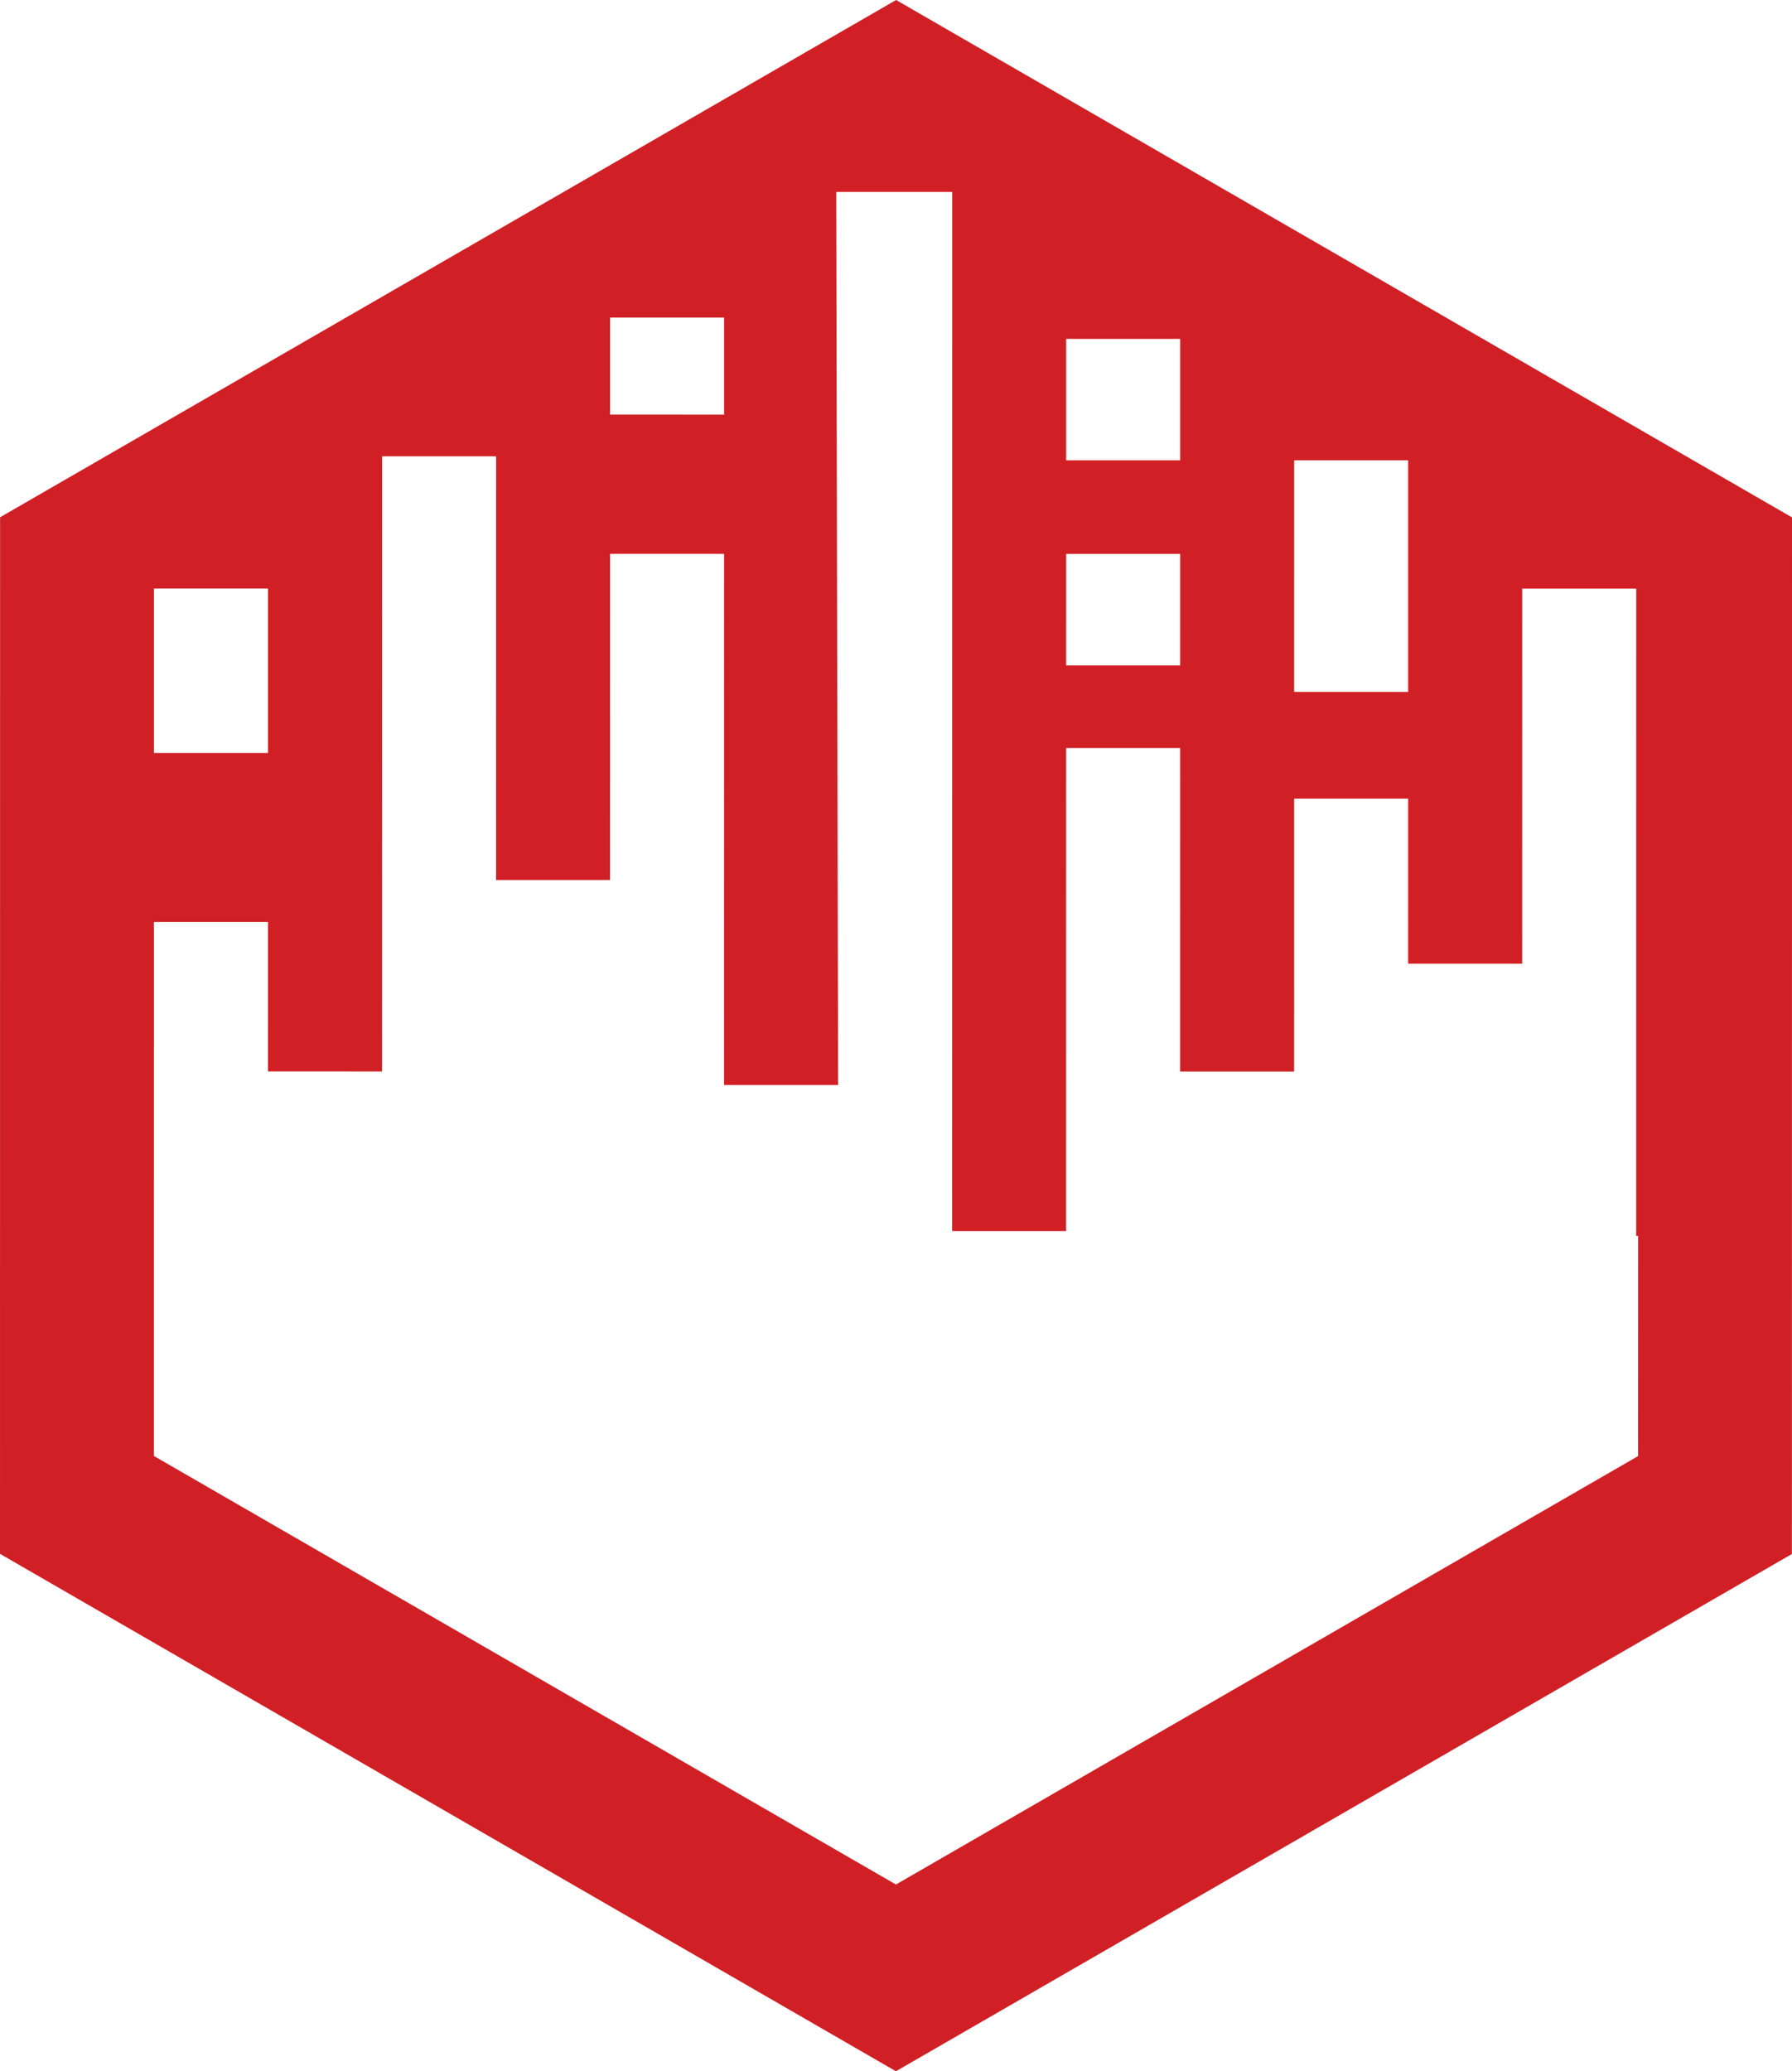 <?xml version="1.0" encoding="utf-8"?>
<!-- Generator: Adobe Illustrator 16.0.0, SVG Export Plug-In . SVG Version: 6.00 Build 0)  -->
<!DOCTYPE svg PUBLIC "-//W3C//DTD SVG 1.1//EN" "http://www.w3.org/Graphics/SVG/1.1/DTD/svg11.dtd">
<svg version="1.1" id="Layer_1" xmlns:x="http://ns.adobe.com/Extensibility/1.0/" xmlns:i="http://ns.adobe.com/AdobeIllustrator/10.0/" xmlns:graph="http://ns.adobe.com/Graphs/1.0/"
	 xmlns="http://www.w3.org/2000/svg" xmlns:xlink="http://www.w3.org/1999/xlink" xmlns:a="http://ns.adobe.com/AdobeSVGViewerExtensions/3.0/"
	 x="0px" y="0px" width="200.709px" height="231.969px" viewBox="0 0 200.709 231.969"
	 style="enable-background:new 0 0 200.709 231.969;" xml:space="preserve">
<path style="fill:#D02026;" d="M100.365,0L0.009,57.93v0.219L0,173.804v0.219l100.344,57.946l100.355-57.931v-0.219l0.01-115.655
	v-0.219L100.365,0z M144.951,51.553l12.767,0.001l-0.002,25.935l-12.767-0.001L144.951,51.553z M119.411,37.952l12.77,0.001
	l-0.001,13.599l-12.77-0.001L119.411,37.952z M119.409,62.03l12.771,0.002l-0.001,12.492l-12.771-0.001L119.409,62.03z
	 M68.334,35.563l12.77,0.001l-0.001,10.87l-12.77-0.002L68.334,35.563z M17.246,65.911l12.771,0.001L30.016,84.33l-12.771-0.001
	L17.246,65.911z M183.463,163.075l-83.118,47.979l-83.107-47.992l0.002-21.639v-3.031l0.001-6.325v-2.162l0.002-26.651l12.771,0.001
	l-0.001,16.739l12.772,0.001l0.005-68.892l12.772,0.001l-0.004,47.45l12.771,0.001l0.003-36.529l12.77,0.001l-0.005,59.49
	l12.77,0.001L93.66,21.494l12.984,0.001l-0.009,116.379l12.768,0.001l0.005-54.098l12.771,0.001l-0.003,36.224l12.771,0.001
	l0.003-30.562l12.767,0.001l-0.001,18.487l12.769,0.001l0.004-42.007l12.77,0.001l-0.005,63.994l-0.001,2.162v6.325h0.215
	L183.463,163.075z"/>
</svg>
